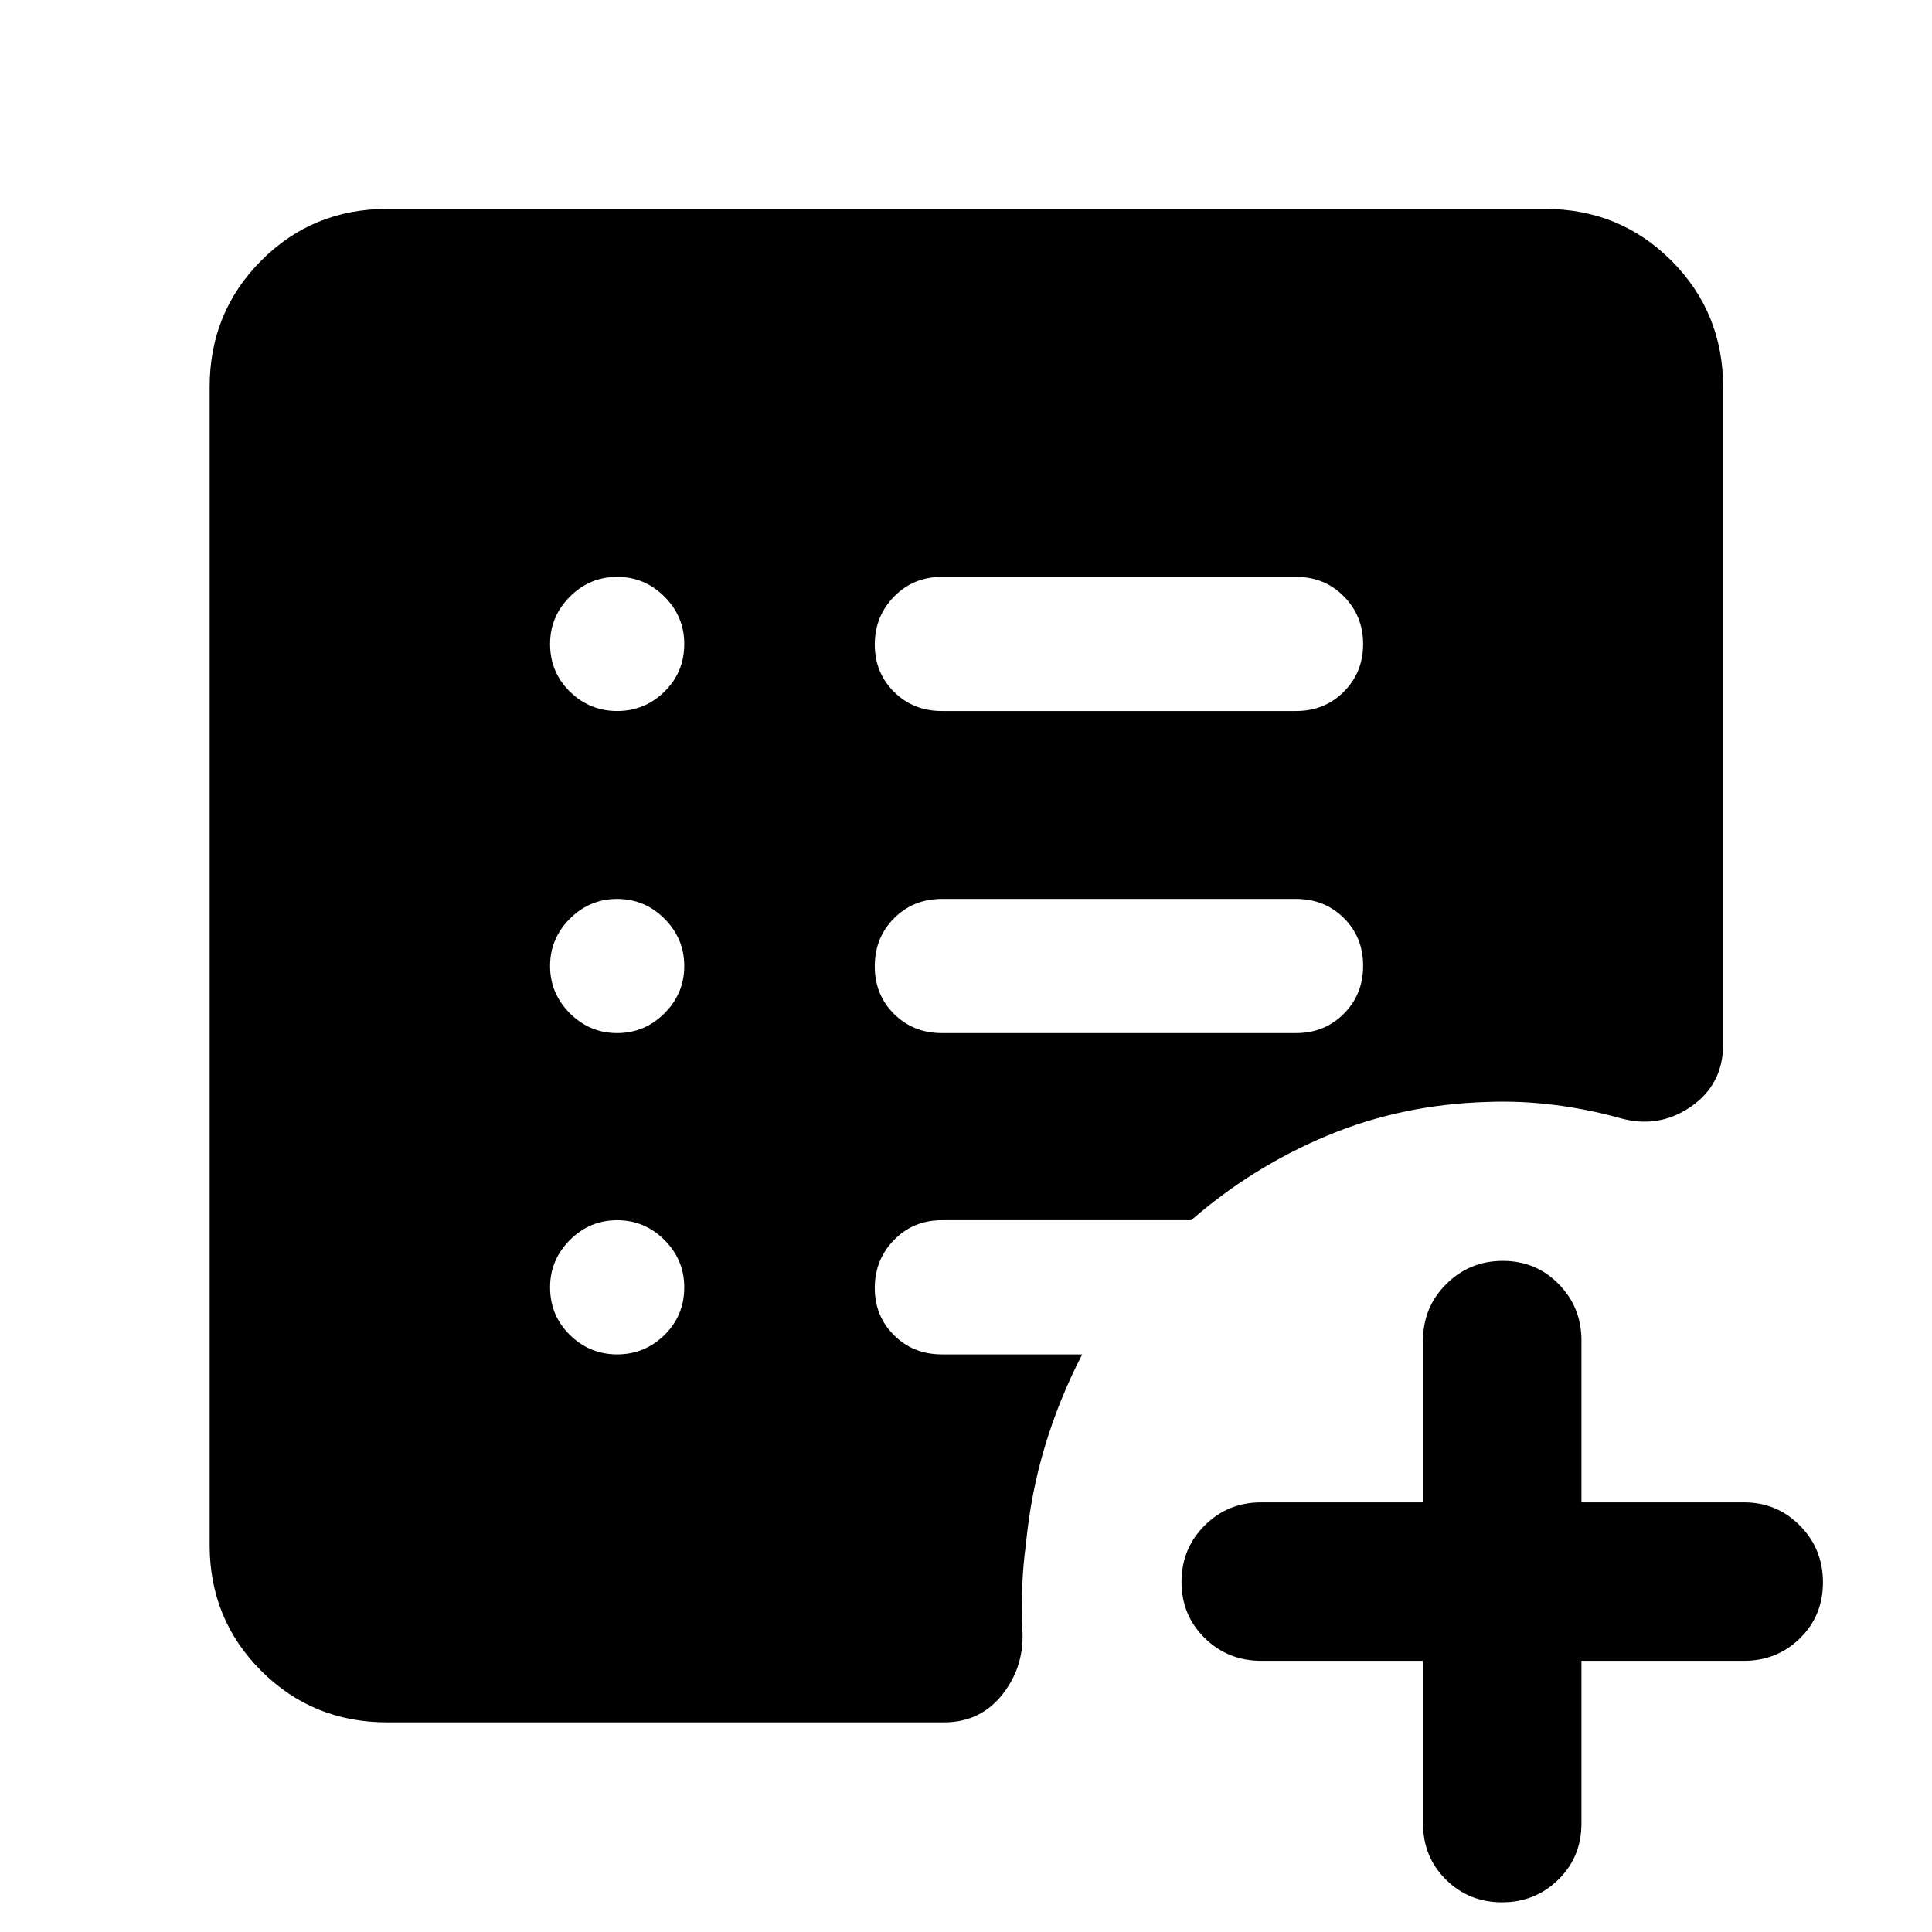 <svg xmlns="http://www.w3.org/2000/svg" height="40" viewBox="0 -960 960 960" width="40"><path d="M644-446.67q14.17 0 23.75-9.61 9.58-9.62 9.58-23.84 0-14.21-9.58-23.71t-23.75-9.5H468q-14.17 0-23.75 9.61-9.58 9.62-9.58 23.84 0 14.21 9.58 23.71t23.75 9.5h176Zm0-160.03q14.17 0 23.75-9.61 9.58-9.62 9.58-23.65t-9.58-23.71q-9.58-9.69-23.75-9.69H468q-14.17 0-23.75 9.8-9.58 9.81-9.58 23.84 0 14.02 9.58 23.52t23.75 9.5h176Zm63.09 471.95h-80.45q-16.51 0-28.03-11.32-11.52-11.31-11.52-27.9 0-16.59 11.52-28.05t28.03-11.46h80.45v-80.45q0-16.51 11.55-28.03t28.12-11.52q16.4 0 27.73 11.52 11.32 11.52 11.32 28.03v80.45h80.83q16.35 0 27.76 11.58 11.41 11.57 11.41 28.16 0 16.6-11.41 27.79-11.41 11.2-27.76 11.2h-80.83v80.82q0 16.62-11.49 27.9-11.5 11.28-27.98 11.28t-27.87-11.28q-11.38-11.28-11.38-27.9v-80.82ZM306.67-287.01q13.66 0 23.5-9.65 9.83-9.64 9.83-23.69 0-13.66-9.83-23.5-9.84-9.83-23.5-9.83-13.67 0-23.5 9.83-9.84 9.84-9.84 23.5 0 14.05 9.84 23.69 9.83 9.65 23.5 9.65Zm0-159.66q13.66 0 23.5-9.83Q340-466.33 340-480t-9.83-23.5q-9.84-9.83-23.5-9.83-13.67 0-23.5 9.83-9.84 9.83-9.84 23.5t9.84 23.5q9.83 9.83 23.5 9.83Zm0-160.03q13.66 0 23.5-9.64 9.83-9.65 9.83-23.69 0-13.67-9.83-23.5-9.84-9.83-23.5-9.83-13.67 0-23.5 9.83-9.84 9.83-9.84 23.5 0 14.04 9.84 23.69 9.83 9.64 23.5 9.64ZM192.32-104.17q-36.94 0-62.54-25.61-25.61-25.6-25.61-62.54v-575.36q0-37.1 25.61-62.81 25.6-25.71 62.54-25.71h575.36q37.1 0 62.81 25.71t25.71 62.81v326.7q0 19.91-16.17 30.99-16.17 11.08-35.59 5.41-15.79-4.35-32.1-6.4-16.31-2.06-32.48-1.5-42.91 1.13-80.21 16.71-37.3 15.57-67.75 42.09H468q-14.17 0-23.75 9.8-9.58 9.81-9.58 23.84t9.58 23.53q9.58 9.5 23.75 9.5h69.74q-11.36 21.95-18.46 45.44-7.1 23.48-9.55 49.25-1.32 9.56-1.77 20.16-.44 10.6 0 21.03 1.43 18.52-9.59 32.74-11.01 14.22-29.27 14.22H192.32Z"/></svg>